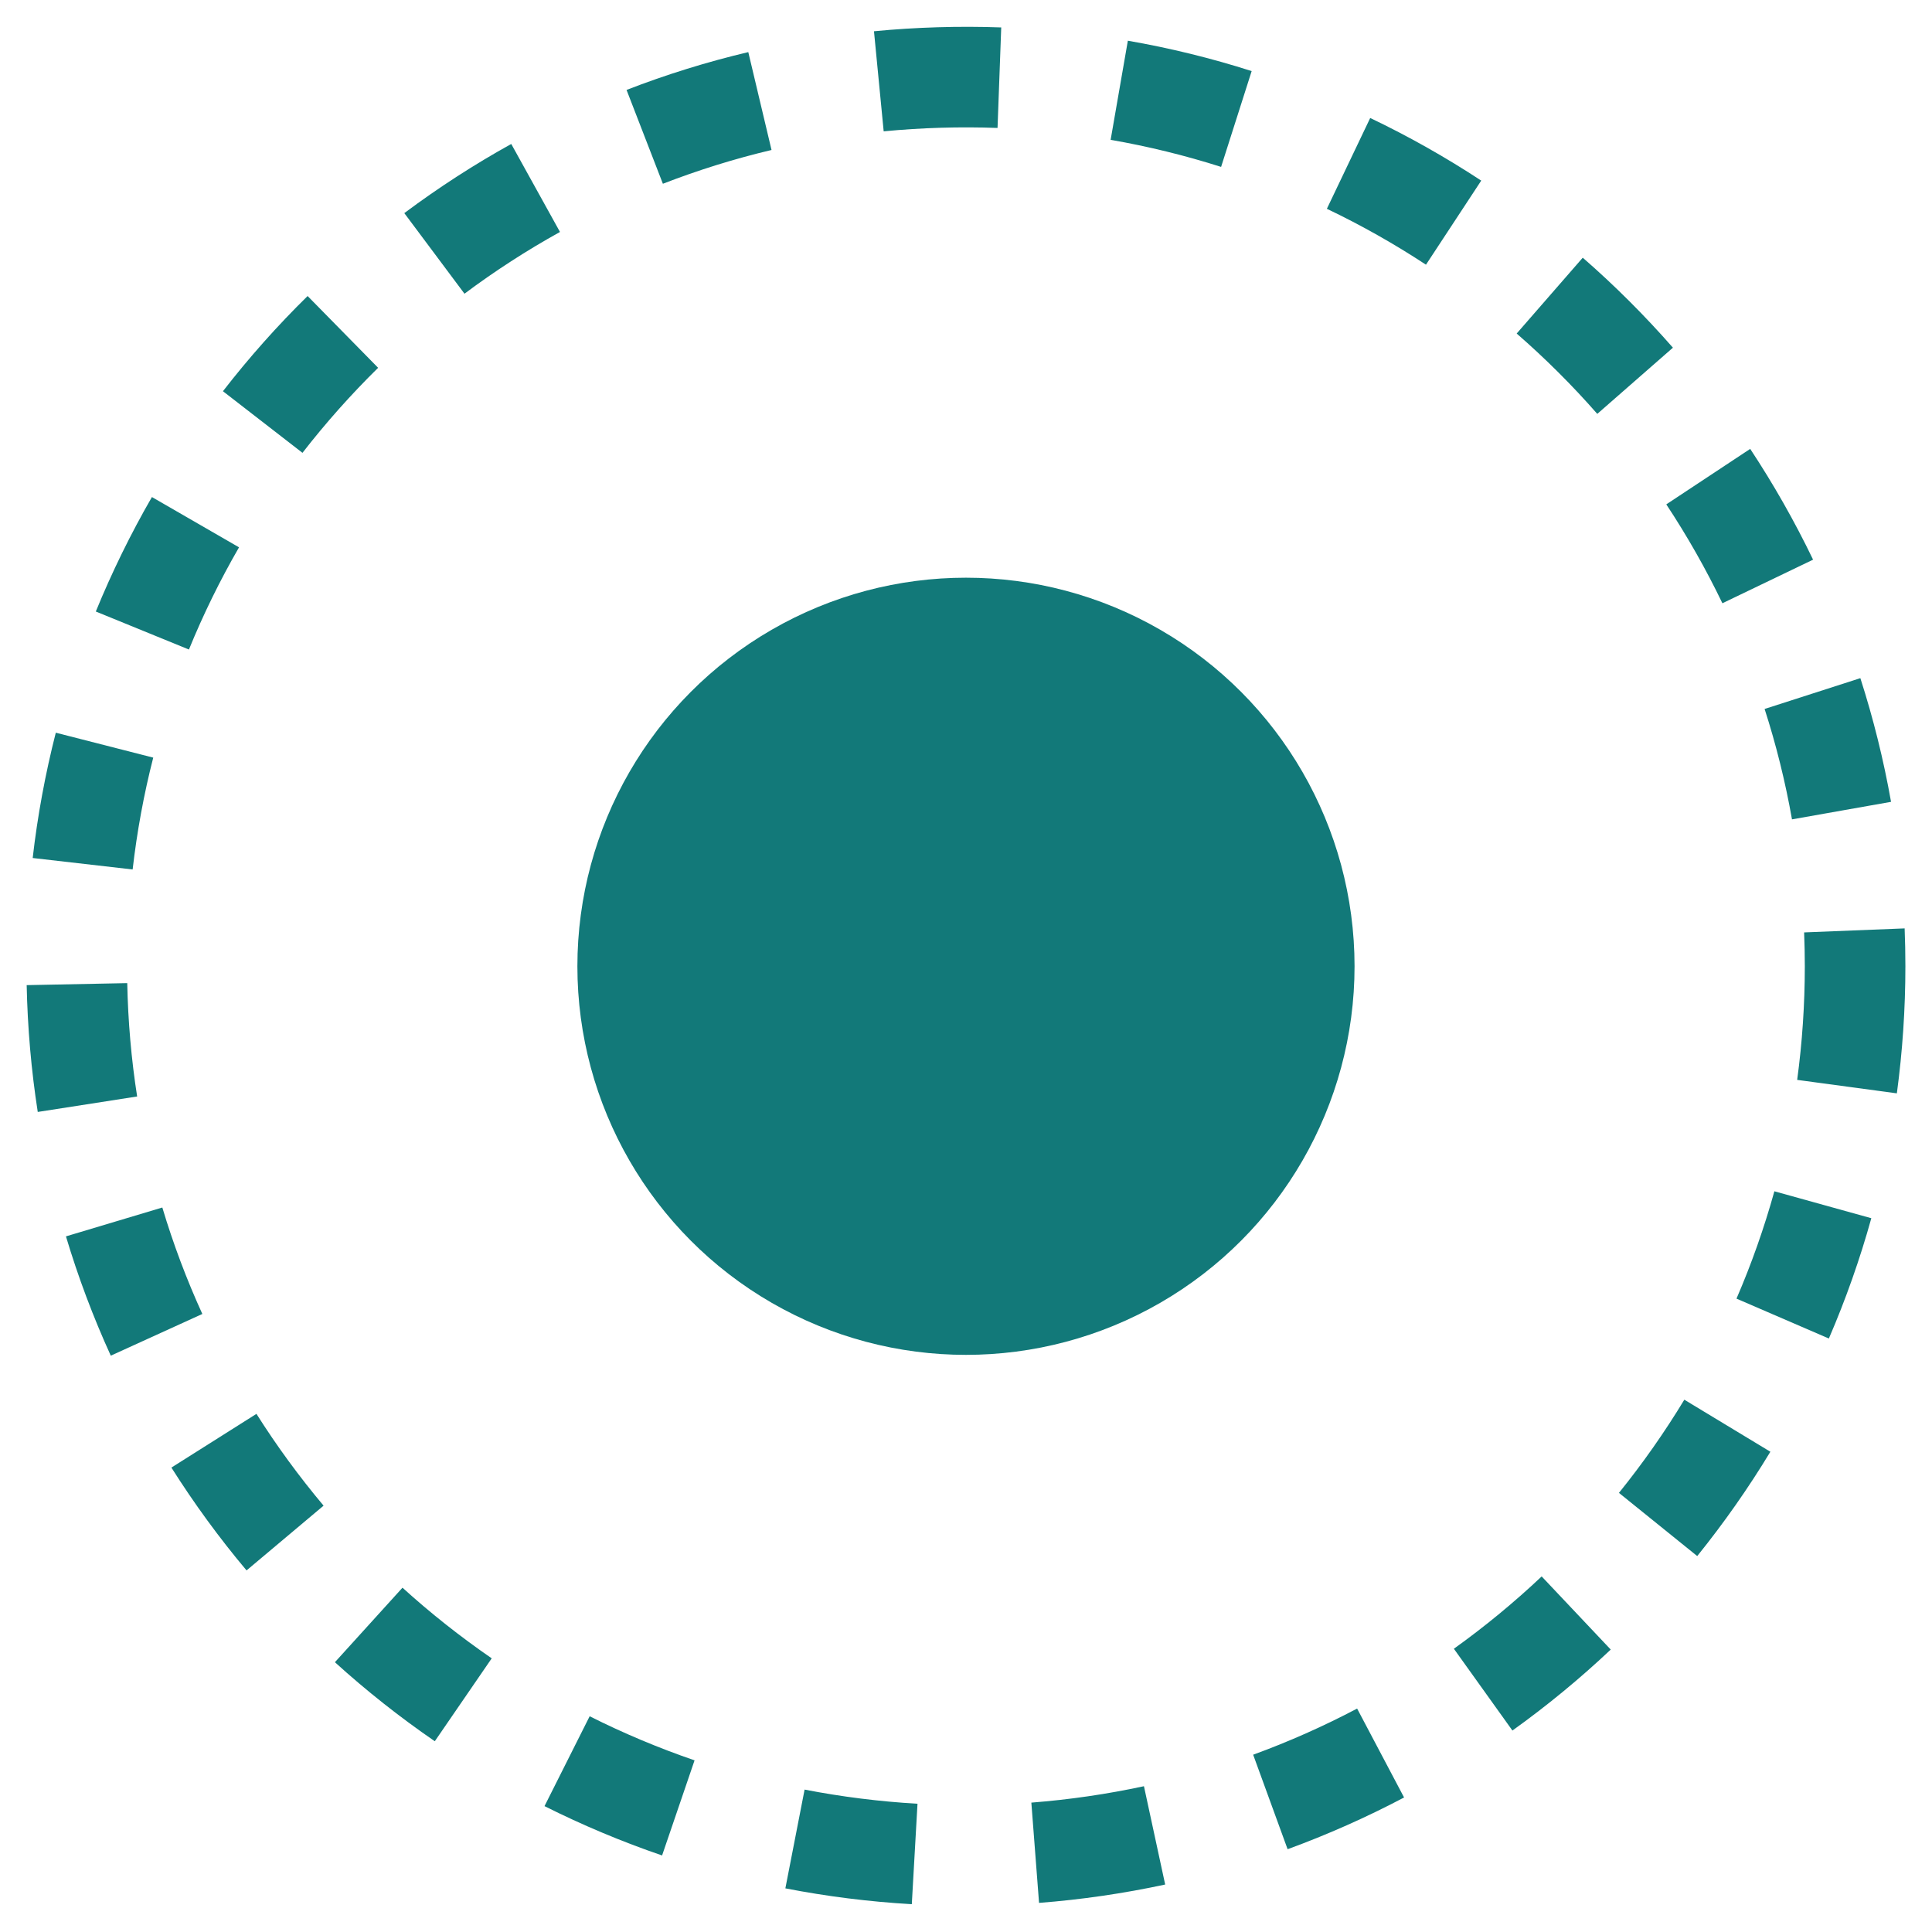 <?xml version="1.0" encoding="UTF-8"?><svg id="icones" xmlns="http://www.w3.org/2000/svg" viewBox="0 0 308.51 308.51"><defs><style>.cls-1{fill:#127979;}</style></defs><circle class="cls-1" cx="154.25" cy="154.3" r="62.05"/><path class="cls-1" d="m145.59,304.07c-6.77-.39-13.56-1.24-20.18-2.53l3.07-15.77c5.91,1.15,11.98,1.91,18.03,2.26l-.91,16.04Zm20.33-.2l-1.23-16.02c6.04-.47,12.09-1.35,17.98-2.62l3.39,15.7c-6.6,1.42-13.37,2.41-20.13,2.93Zm-60.19-7.58c-6.4-2.19-12.72-4.84-18.78-7.88l7.21-14.35c5.4,2.72,11.04,5.08,16.75,7.04l-5.19,15.2Zm99.88-1l-5.5-15.09c5.67-2.07,11.26-4.55,16.6-7.37l7.5,14.2c-5.99,3.16-12.25,5.94-18.6,8.26Zm-136.18-17.24c-5.57-3.83-10.94-8.07-15.95-12.62l10.79-11.9c4.48,4.07,9.28,7.86,14.25,11.28l-9.09,13.24Zm172.08-1.71l-9.35-13.06c4.91-3.52,9.63-7.4,14.02-11.55l11.03,11.68c-4.92,4.64-10.2,8.99-15.7,12.93Zm-202.14-25.57c-4.36-5.18-8.39-10.71-12-16.42l13.58-8.58c3.22,5.1,6.83,10.03,10.72,14.66l-12.3,10.34Zm231.65-2.29l-12.5-10.09c3.8-4.71,7.31-9.71,10.44-14.88l13.74,8.31c-3.5,5.79-7.43,11.39-11.68,16.66ZM17.69,216.48c-2.81-6.16-5.22-12.57-7.16-19.05l15.39-4.61c1.73,5.78,3.88,11.5,6.39,17l-14.62,6.66Zm274.35-2.74l-14.75-6.37c2.4-5.55,4.43-11.32,6.05-17.14l15.48,4.3c-1.81,6.52-4.09,12.98-6.78,19.21ZM6.03,177.57c-1.04-6.66-1.63-13.48-1.77-20.26l16.06-.32c.12,6.06.65,12.16,1.58,18.1l-15.87,2.47Zm296.87-2.98l-15.92-2.15c.81-5.97,1.22-12.07,1.22-18.14,0-1.79-.04-3.61-.11-5.41l16.05-.64c.08,2.02.12,4.05.12,6.05,0,6.78-.46,13.6-1.36,20.28ZM21.18,138.84l-15.96-1.83c.77-6.73,2.02-13.47,3.69-20.01l15.56,3.98c-1.5,5.84-2.6,11.85-3.29,17.86Zm264.97-8.01c-1.05-5.95-2.52-11.88-4.37-17.62l15.29-4.92c2.07,6.44,3.72,13.08,4.9,19.75l-15.82,2.8ZM30.17,103.72l-14.87-6.07c2.56-6.26,5.57-12.41,8.96-18.28l13.91,8.03c-3.03,5.24-5.72,10.73-8,16.32Zm244.87-7.39c-2.61-5.43-5.63-10.75-8.96-15.79l13.4-8.86c3.73,5.65,7.11,11.6,10.04,17.69l-14.48,6.96Zm-226.74-24.02l-12.7-9.84c4.14-5.34,8.69-10.46,13.52-15.2l11.26,11.46c-4.31,4.24-8.38,8.81-12.08,13.58Zm206.76-6.22c-3.98-4.55-8.31-8.86-12.87-12.83l10.55-12.11c5.1,4.44,9.94,9.28,14.4,14.37l-12.09,10.58Zm-180.89-19.19l-9.61-12.87c5.43-4.05,11.17-7.77,17.08-11.04l7.78,14.05c-5.27,2.92-10.41,6.24-15.25,9.86Zm153.54-4.63c-5.05-3.32-10.38-6.33-15.83-8.93l6.92-14.5c6.1,2.91,12.07,6.28,17.73,10l-8.82,13.42Zm-121.86-12.93l-5.8-14.98c6.31-2.45,12.85-4.48,19.44-6.04l3.71,15.63c-5.88,1.39-11.71,3.21-17.34,5.39Zm89.14-2.69c-5.75-1.83-11.68-3.29-17.64-4.32l2.75-15.83c6.68,1.16,13.33,2.79,19.77,4.85l-4.88,15.3Zm-53.88-5.67l-1.55-15.99c6.71-.65,13.6-.85,20.32-.61l-.59,16.05c-6.01-.22-12.17-.04-18.17.54Z"/></svg>